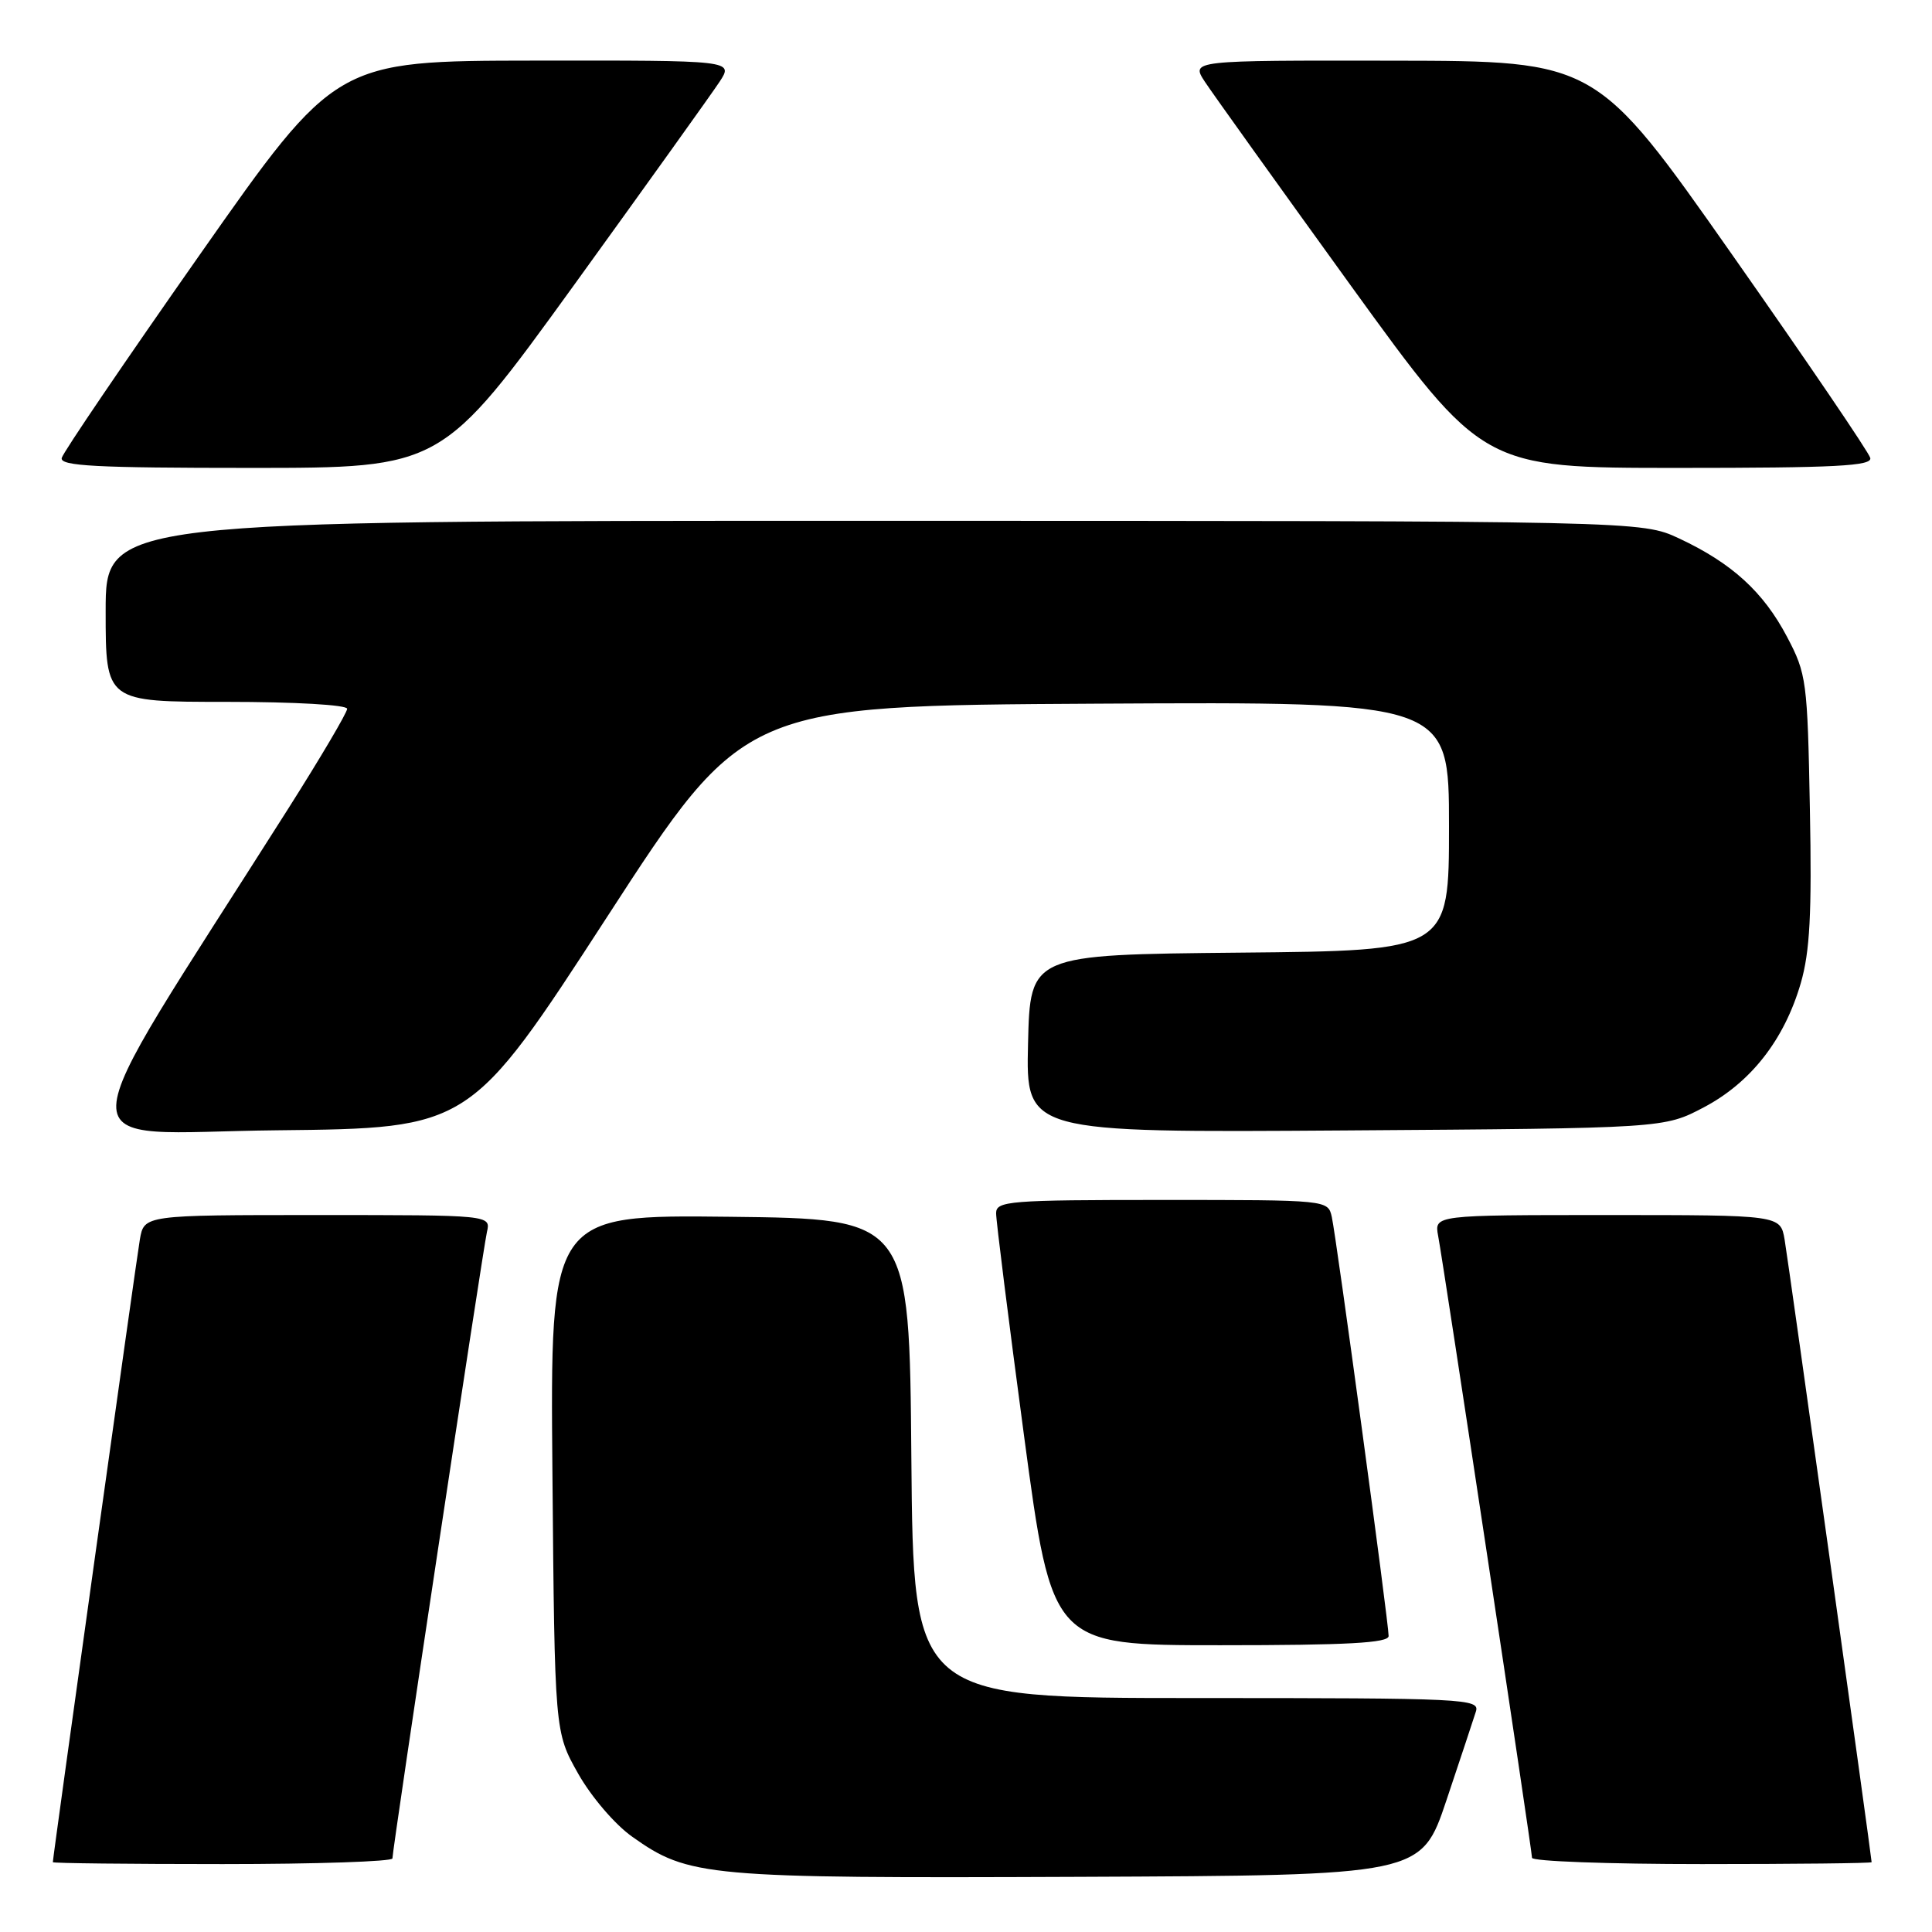 <?xml version="1.0" encoding="UTF-8" standalone="no"?>
<!DOCTYPE svg PUBLIC "-//W3C//DTD SVG 1.1//EN" "http://www.w3.org/Graphics/SVG/1.1/DTD/svg11.dtd" >
<svg xmlns="http://www.w3.org/2000/svg" xmlns:xlink="http://www.w3.org/1999/xlink" version="1.1" viewBox="0 0 256 256">
 <g >
 <path fill="currentColor"
d=" M 191.66 238.55 C 193.49 233.08 195.25 227.79 195.56 226.80 C 196.11 225.09 194.28 225.00 158.58 225.00 C 121.03 225.00 121.03 225.00 120.76 193.25 C 120.50 161.50 120.50 161.50 96.70 161.23 C 72.90 160.96 72.90 160.96 73.20 195.23 C 73.50 229.50 73.50 229.50 76.60 235.00 C 78.34 238.08 81.49 241.77 83.78 243.38 C 91.26 248.69 93.47 248.89 142.91 248.69 C 188.32 248.50 188.32 248.50 191.66 238.55 Z  M 52.00 246.25 C 52.00 244.99 63.97 165.67 64.52 163.25 C 65.04 161.00 65.04 161.00 42.06 161.00 C 19.09 161.00 19.09 161.00 18.53 164.25 C 18.05 167.02 7.01 246.04 7.00 246.75 C 7.00 246.89 17.12 247.00 29.50 247.00 C 41.88 247.00 52.00 246.66 52.00 246.25 Z  M 248.00 246.75 C 247.99 246.04 236.95 167.02 236.47 164.25 C 235.91 161.00 235.91 161.00 212.98 161.00 C 190.05 161.00 190.05 161.00 190.56 163.75 C 191.33 167.85 203.00 245.21 203.00 246.17 C 203.00 246.63 213.12 247.00 225.50 247.00 C 237.88 247.00 248.00 246.89 248.00 246.75 Z  M 184.00 216.78 C 184.00 215.00 177.07 163.91 176.47 161.25 C 175.96 159.00 175.96 159.00 153.98 159.00 C 133.72 159.00 132.00 159.14 131.99 160.75 C 131.98 161.71 133.65 174.99 135.69 190.25 C 139.41 218.00 139.41 218.00 161.70 218.00 C 178.58 218.00 184.00 217.70 184.00 216.78 Z  M 80.44 121.50 C 98.60 93.50 98.60 93.50 145.30 93.24 C 192.00 92.98 192.00 92.98 192.00 109.47 C 192.00 125.97 192.00 125.97 164.25 126.23 C 136.50 126.50 136.50 126.50 136.22 138.29 C 135.94 150.08 135.94 150.08 178.22 149.79 C 220.50 149.50 220.50 149.50 225.76 146.73 C 232.00 143.44 236.43 137.77 238.61 130.28 C 239.82 126.10 240.09 121.07 239.82 107.22 C 239.50 90.23 239.38 89.29 236.79 84.38 C 233.65 78.42 229.48 74.62 222.50 71.35 C 217.50 69.02 217.50 69.02 115.75 69.01 C 14.00 69.00 14.00 69.00 14.00 81.00 C 14.00 93.00 14.00 93.00 30.00 93.00 C 39.05 93.00 46.00 93.40 46.00 93.92 C 46.00 94.42 42.48 100.39 38.18 107.17 C 7.98 154.80 8.15 150.06 36.66 149.77 C 62.27 149.50 62.27 149.50 80.44 121.50 Z  M 76.02 37.83 C 85.63 24.53 94.33 12.38 95.35 10.83 C 97.20 8.00 97.20 8.00 70.85 8.03 C 44.50 8.06 44.50 8.06 26.50 33.71 C 16.60 47.82 8.35 59.96 8.18 60.68 C 7.92 61.75 12.72 62.00 33.19 62.00 C 58.53 62.00 58.53 62.00 76.02 37.83 Z  M 247.82 60.68 C 247.65 59.95 239.40 47.82 229.50 33.72 C 211.50 8.08 211.50 8.08 184.65 8.04 C 157.80 8.00 157.80 8.00 159.65 10.83 C 160.67 12.38 169.37 24.53 178.98 37.83 C 196.47 62.00 196.47 62.00 222.31 62.00 C 243.23 62.00 248.09 61.75 247.82 60.68 Z "/>
</g>
</svg>